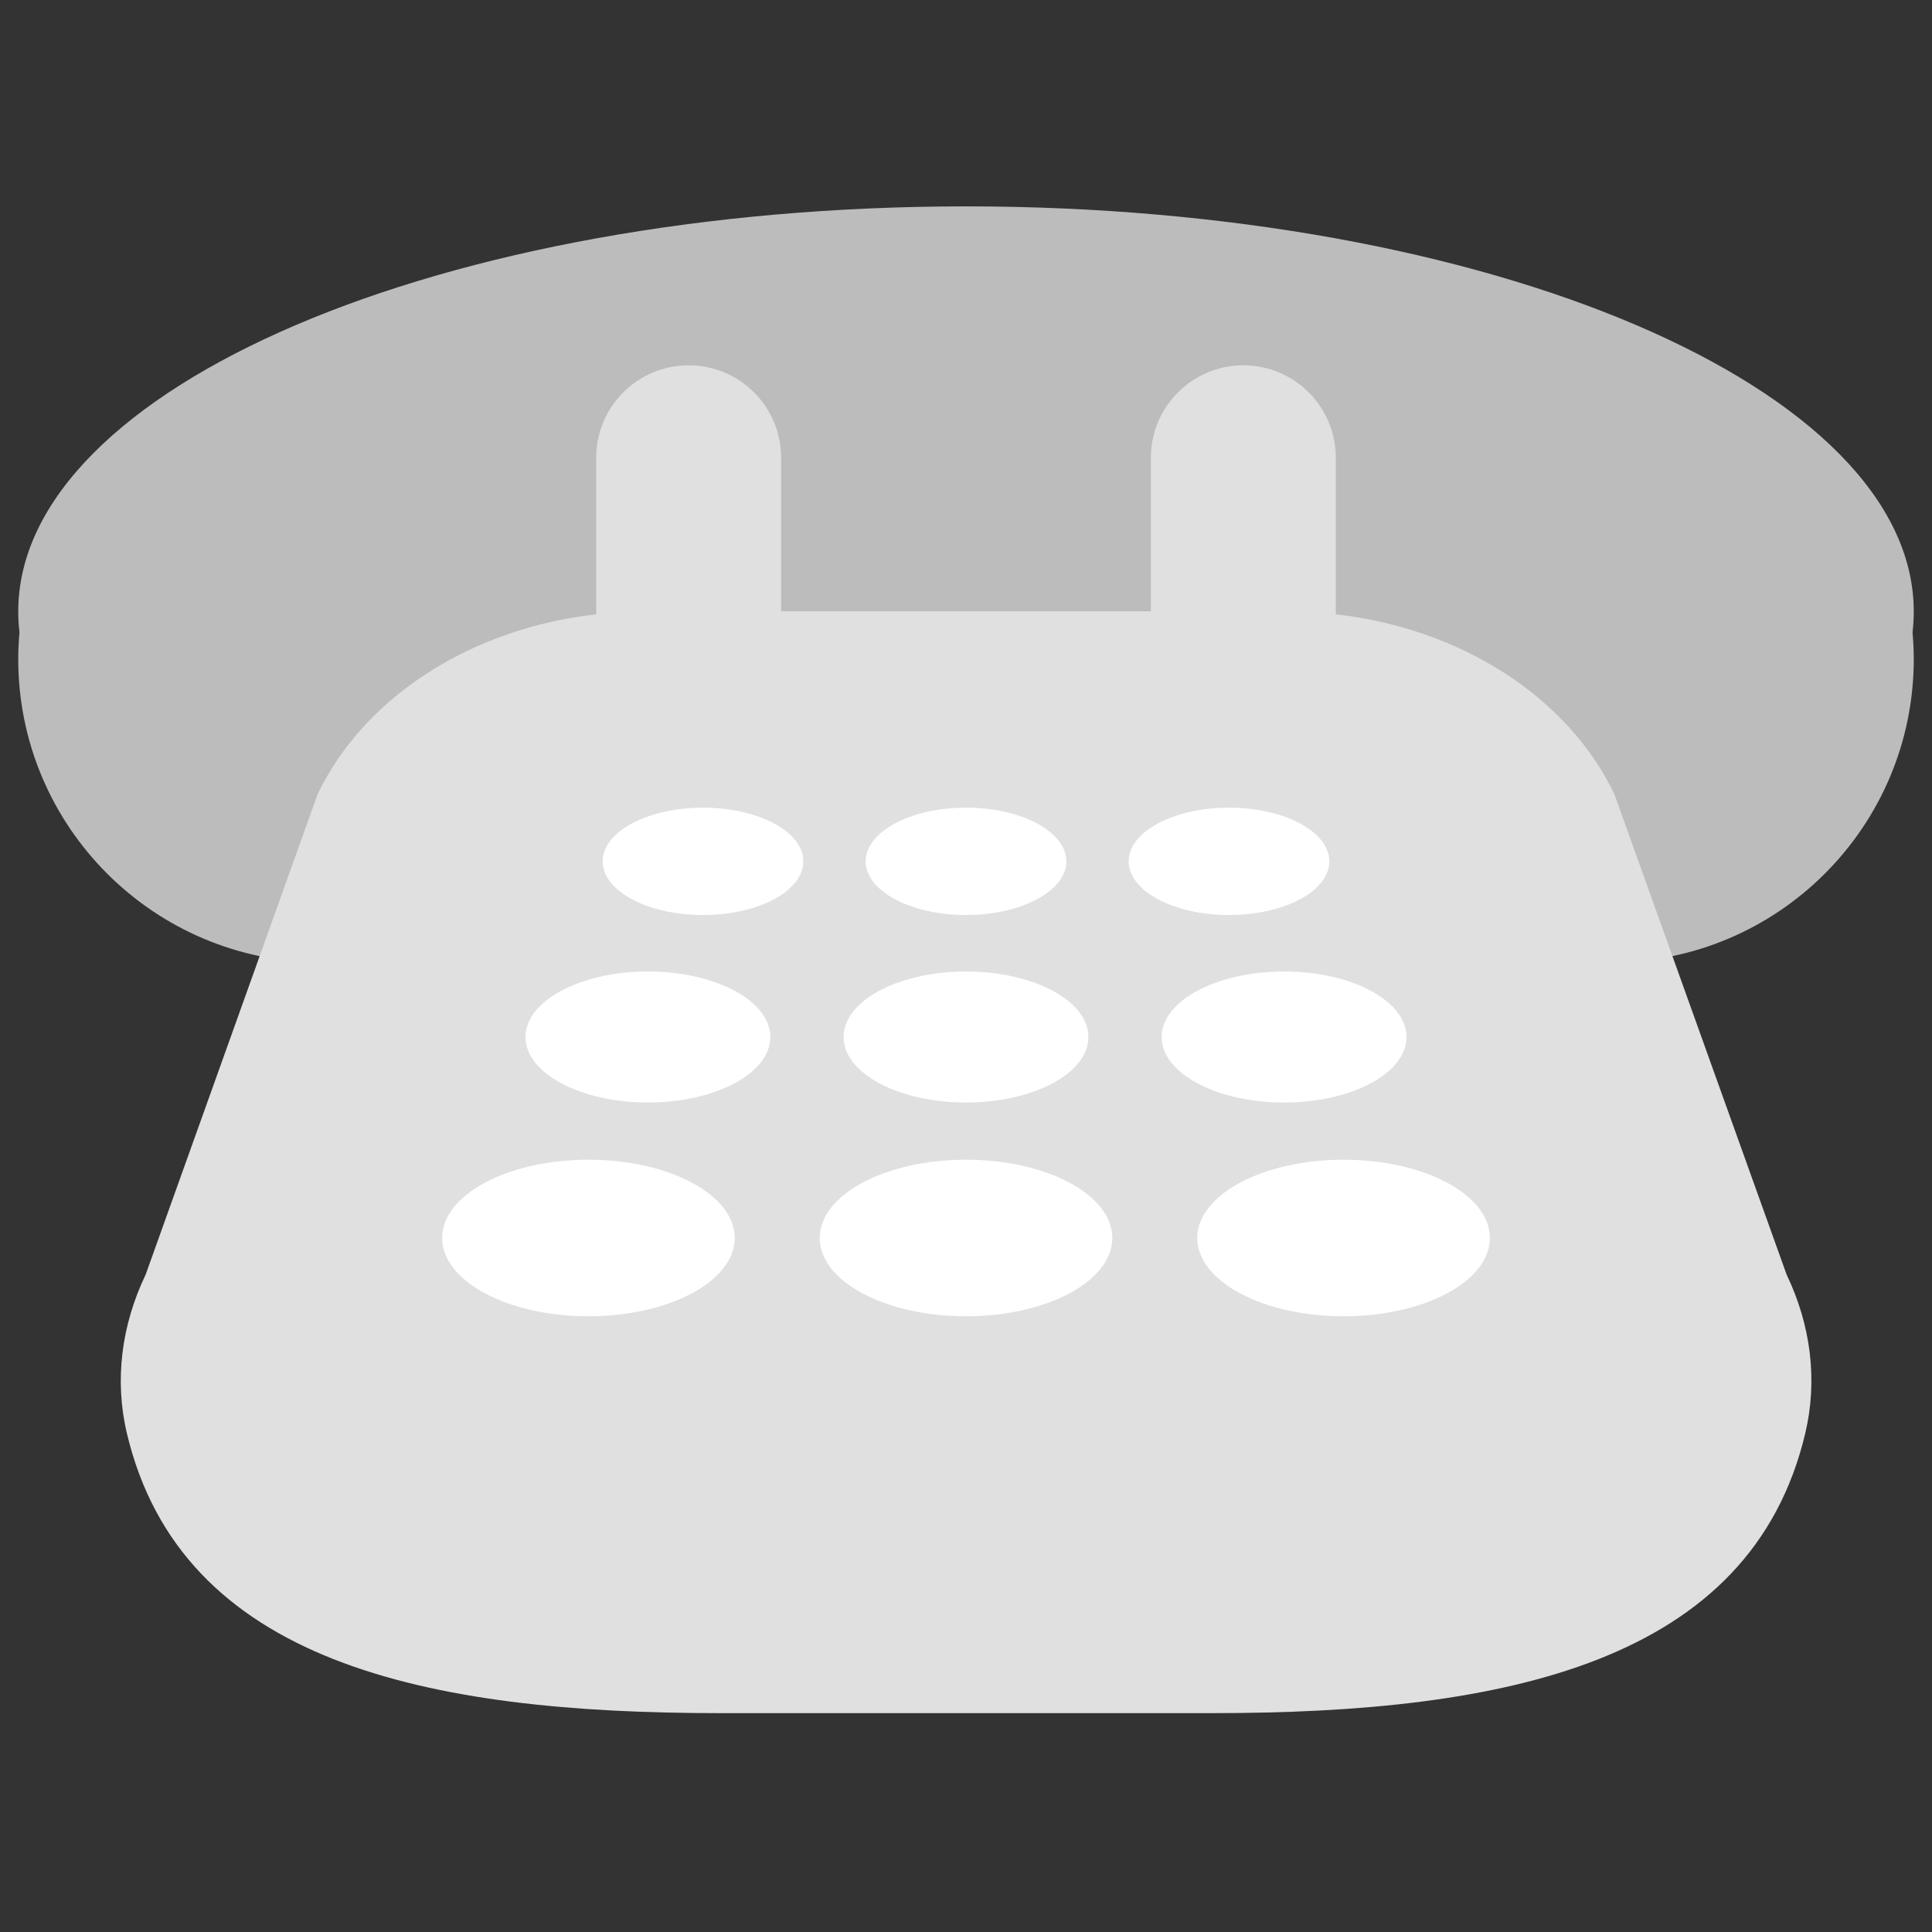 <?xml version="1.0" encoding="iso-8859-1"?>
<!-- Generator: Adobe Illustrator 19.2.0, SVG Export Plug-In . SVG Version: 6.00 Build 0)  -->
<!DOCTYPE svg PUBLIC "-//W3C//DTD SVG 1.1//EN" "http://www.w3.org/Graphics/SVG/1.1/DTD/svg11.dtd">
<svg version="1.1" xmlns="http://www.w3.org/2000/svg" xmlns:xlink="http://www.w3.org/1999/xlink" x="0px" y="0px"
	 viewBox="0 0 512 512" enable-background="new 0 0 512 512" xml:space="preserve">
<rect x="0" y="0" width="512" height="512" fill="#333333" stroke="none"/>
<g id="Layer_2">
	<path fill="#BCBCBC" d="M507.167,162.077c0-59.308-112.452-107.386-251.167-107.386S4.833,102.769,4.833,162.077
		c0,1.85,0.11,3.69,0.326,5.517c-0.202,2.325-0.326,4.672-0.326,7.05c0,44.418,36.008,80.427,80.427,80.427
		c9.631,0,18.865-1.698,27.424-4.803c40.646,12.097,90.039,19.195,143.317,19.195s102.671-7.098,143.317-19.195
		c8.559,3.105,17.793,4.803,27.424,4.803c44.418,0,80.427-36.008,80.427-80.427c0-2.377-0.124-4.725-0.326-7.05
		C507.058,165.767,507.167,163.927,507.167,162.077z"/>
</g>
<g id="Layer_3">
	<path fill="#E0E0E0" d="M473.477,337.793l-45.639-127.294C415.415,184.551,387,166.517,354,162.8v-41.513
		c0-13.518-10.982-24.476-24.5-24.476S305,107.768,305,121.286V162h-98v-40.714c0-13.518-10.982-24.476-24.5-24.476
		S158,107.768,158,121.286V162.8c-33,3.717-61.415,21.751-73.838,47.7L38.595,337.793c-6.415,13.399-8.321,28.008-4.948,42.143
		C48.116,440.573,112.91,454,190.697,454h130.607c77.787,0,142.617-13.427,157.086-74.064
		C481.762,365.801,479.893,351.192,473.477,337.793z"/>
</g>
<g id="Layer_4">
	<path fill="#FFFFFF" d="M212.891,228.266c0,7.857-11.904,14.226-26.588,14.226s-26.588-6.369-26.588-14.226
		c0-7.857,11.904-14.226,26.588-14.226S212.891,220.409,212.891,228.266z M256,214.04c-14.684,0-26.588,6.369-26.588,14.226
		c0,7.857,11.904,14.226,26.588,14.226c14.684,0,26.588-6.369,26.588-14.226C282.588,220.409,270.684,214.04,256,214.04z
		 M325.697,214.04c-14.684,0-26.588,6.369-26.588,14.226c0,7.857,11.904,14.226,26.588,14.226s26.588-6.369,26.588-14.226
		C352.285,220.409,340.381,214.04,325.697,214.04z M171.708,257.46c-17.919,0-32.444,7.772-32.444,17.36s14.526,17.36,32.444,17.36
		s32.444-7.772,32.444-17.36S189.626,257.46,171.708,257.46z M256,257.46c-17.919,0-32.444,7.772-32.444,17.36
		s14.526,17.36,32.444,17.36s32.444-7.772,32.444-17.36S273.919,257.46,256,257.46z M340.292,257.46
		c-17.919,0-32.444,7.772-32.444,17.36s14.526,17.36,32.444,17.36s32.444-7.772,32.444-17.36S358.211,257.46,340.292,257.46z
		 M155.939,307.338c-21.413,0-38.772,9.288-38.772,20.745c0,11.457,17.359,20.745,38.772,20.745s38.772-9.288,38.772-20.745
		C194.711,316.626,177.352,307.338,155.939,307.338z M256,307.338c-21.413,0-38.772,9.288-38.772,20.745
		c0,11.457,17.359,20.745,38.772,20.745s38.772-9.288,38.772-20.745C294.772,316.626,277.413,307.338,256,307.338z M356.061,307.338
		c-21.413,0-38.772,9.288-38.772,20.745c0,11.457,17.359,20.745,38.772,20.745c21.413,0,38.772-9.288,38.772-20.745
		C394.833,316.626,377.474,307.338,356.061,307.338z"/>
</g>
</svg>
